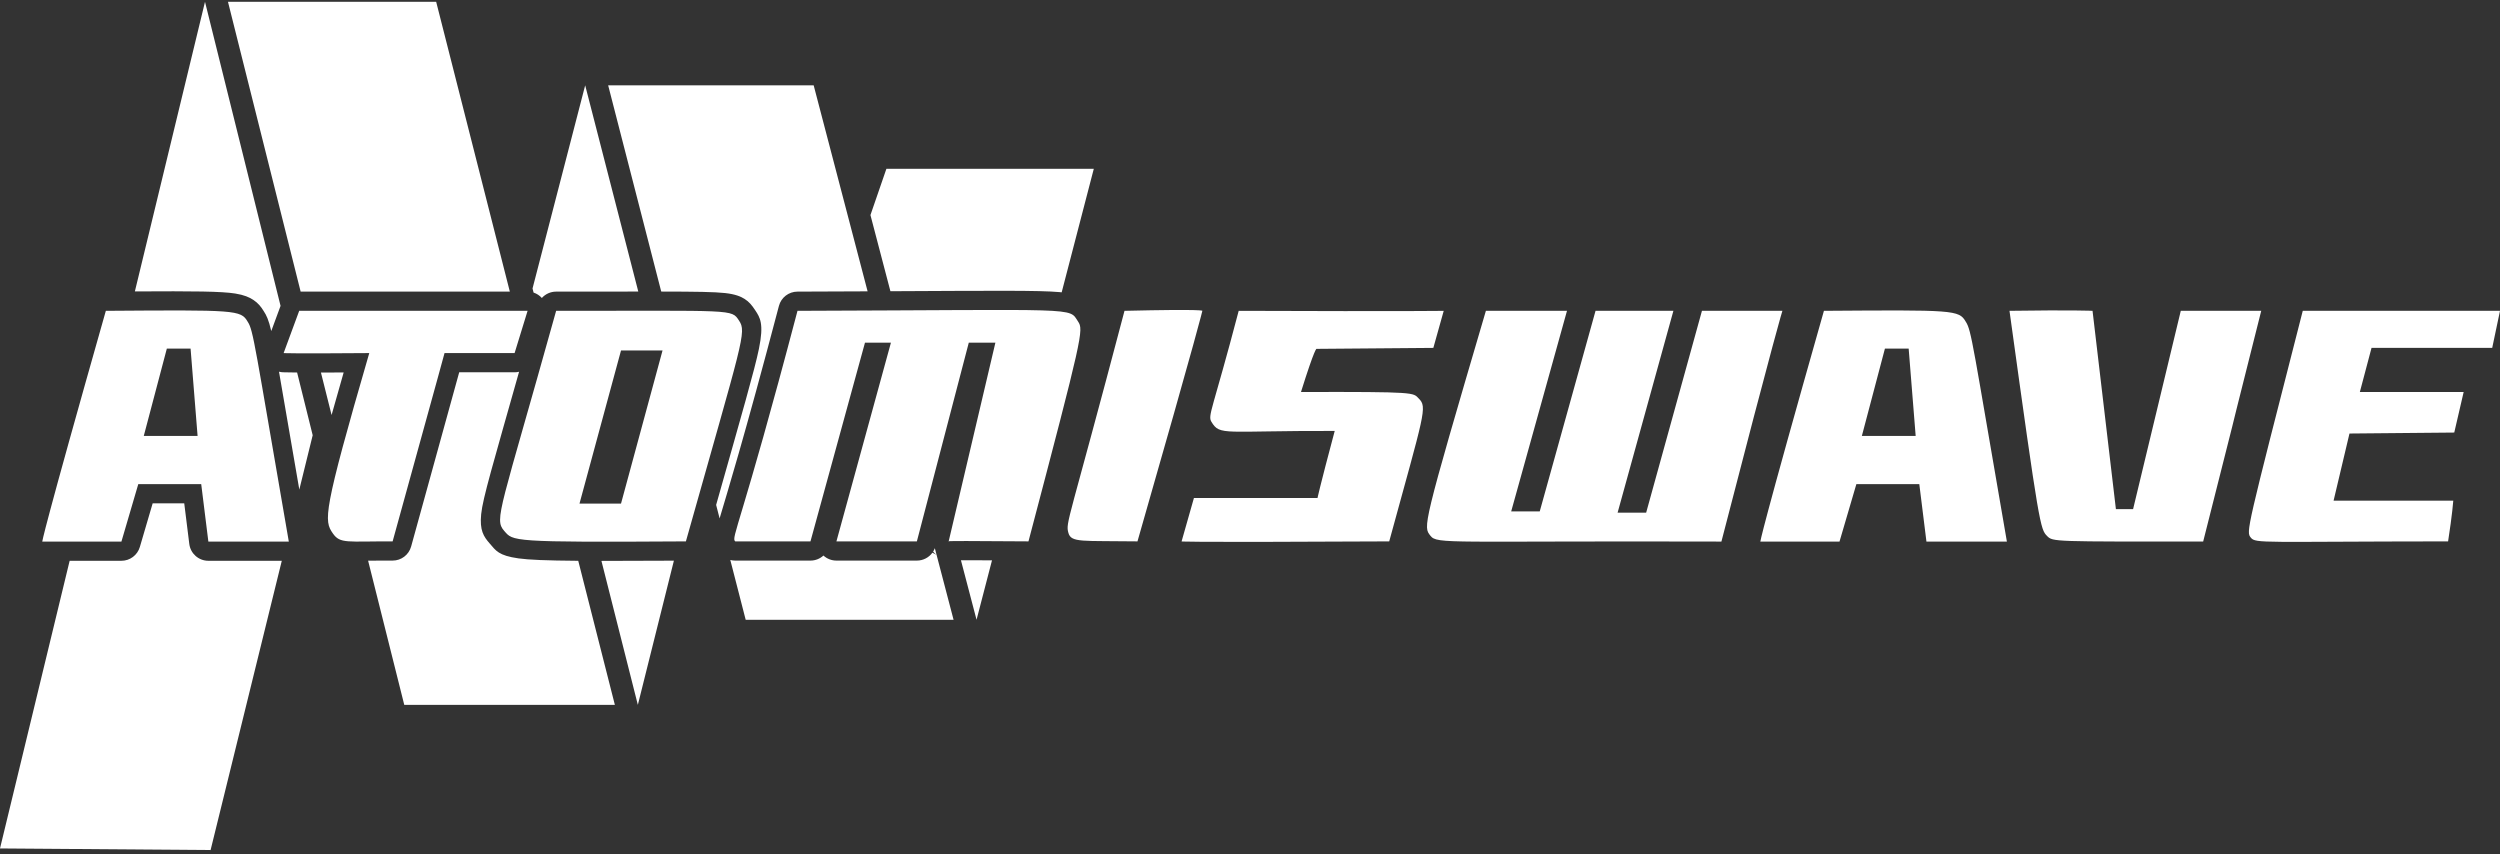 <?xml version="1.0" encoding="UTF-8" standalone="no"?><!DOCTYPE svg PUBLIC "-//W3C//DTD SVG 1.1//EN" "http://www.w3.org/Graphics/SVG/1.1/DTD/svg11.dtd"><svg width="100%" height="100%" viewBox="0 0 600 205" version="1.1" xmlns="http://www.w3.org/2000/svg" xmlns:xlink="http://www.w3.org/1999/xlink" xml:space="preserve" xmlns:serif="http://www.serif.com/" style="fill-rule:evenodd;clip-rule:evenodd;stroke-linejoin:round;stroke-miterlimit:2;"><rect x="0" y="0" width="600" height="205" fill="#333333" stroke="none"/><g id="sammy_atomiswave_alt"><g><path id="path138" d="M256.41,127.872c-0.701,-2.569 0,-2.115 13.471,-53.273c19.463,-0.462 18.684,-0 18.684,-0c0,-0 -0.637,3.284 -15.571,55.333c-13.314,-0.191 -15.923,0.367 -16.584,-2.06Z" style="fill:#fff;fill-rule:nonzero;"/><path id="path140" d="M283.583,129.932l2.958,-10.41l29.664,-0c0,-0 0.389,-2.082 4.126,-16.097c-26.782,-0.078 -27.498,1.25 -29.585,-2.18c-0.949,-1.562 0.297,-2.82 6.54,-26.646c41.717,0.157 49.206,-0 49.206,-0l-2.491,8.894l-28.029,0.233c-0,0 -0.327,-0.547 -3.737,10.356c28.029,-0.078 26.852,0.146 28.262,1.557c2.103,2.102 1.402,3.27 -7.085,34.293c-52.633,0.276 -49.829,0 -49.829,0Z" style="fill:#fff;fill-rule:nonzero;"/><path id="path142" d="M356.614,74.599c-15.416,52.401 -15.04,51.755 -13.314,53.974c1.635,2.102 4.205,1.213 69.839,1.405c13.081,-50.644 14.637,-55.379 14.637,-55.379l-19.308,-0l-13.392,48.447l-6.853,-0l13.393,-48.447l-18.686,-0l-13.391,48.135l-6.852,-0l13.392,-48.135l-19.465,-0Z" style="fill:#fff;fill-rule:nonzero;"/><path id="path144" d="M482.278,74.599c7.164,51.859 7.398,52.417 9.033,54.052c1.401,1.402 1.478,1.323 37.448,1.323c13.314,-52.554 0.701,-2.815 13.936,-55.375l-19.308,-0l-11.445,47.591l-4.126,-0l-5.606,-47.591c0,-0 -4.75,-0.228 -19.932,-0Z" style="fill:#fff;fill-rule:nonzero;"/><path id="path146" d="M600,74.599c-0,-0 -2.102,0.005 -47.337,-0c-13.626,53.26 -13.626,52.998 -12.458,54.441c1.167,1.444 2.803,0.934 47.337,0.892c1.013,-6.498 1.246,-9.768 1.246,-9.768l-28.729,0l3.815,-16.117l25.148,-0.233l2.257,-9.732l-24.914,0l2.803,-10.589l28.963,-0l1.869,-8.894Z" style="fill:#fff;fill-rule:nonzero;"/><path id="path156" d="M452.38,83.668l-5.536,20.963l12.917,0l-1.682,-20.963l-5.699,-0Zm29.274,46.31l-19.309,0l-1.713,-13.785l-15.106,0l-4.045,13.785l-19,0c-0,0 0.001,-1.653 15.261,-55.379c31.222,-0.23 32.39,-0.216 34.025,2.587c1.401,2.102 1.646,5.23 9.887,52.792Z" style="fill:#fff;fill-rule:nonzero;"/><path id="path132" d="M177.369,76.949c1.861,2.808 0.935,4.361 -12.754,52.983c-42.37,0.272 -41.435,-0.038 -43.616,-2.531c-2.469,-2.823 -0.934,-4.684 12.473,-52.802c43.055,0.005 42.043,-0.449 43.897,2.35Zm-97.479,51.076c-2.165,-3.111 -2.46,-4.74 8.735,-43.286c-18.842,0.155 -20.555,0 -20.555,0l3.738,-10.14l54.812,-0l-3.115,10.14l-16.817,0c0,0 0.015,0.073 -12.457,45.193c-10.915,-0.038 -12.579,0.625 -14.341,-1.907Zm-10.576,1.953l-19.308,0l-1.714,-13.785l-15.106,0l-4.045,13.785l-19,0c-0,0 0.002,-1.653 15.261,-55.379c31.222,-0.23 32.39,-0.216 34.025,2.587c1.402,2.102 1.646,5.23 9.887,52.792Zm158.377,-0.09l11.201,-47.64l-6.384,0l-12.458,47.684l-19.308,0l13.08,-47.684l-6.229,0l-13.08,47.684l-18.063,0c-1.077,-0.89 1.402,-3.83 14.948,-55.333c68.749,-0.228 65.012,-0.916 67.348,2.587c1.336,2.004 1.153,3.188 -11.913,52.746c-14.759,-0.126 -18.386,-0.086 -19.142,-0.044l-0.011,0.044c0,0 -0.382,-0.022 0.011,-0.044Zm-78.648,-45.771l-9.965,36.748l9.965,-0l9.966,-36.748l-9.966,-0Zm-109.003,-0.449l-5.536,20.963l12.918,0l-1.683,-20.963l-5.699,-0Z" style="fill:#fff;fill-rule:nonzero;"/></g><path id="path40" d="M16.717,134.588l12.424,0c2.046,0 3.847,-1.349 4.423,-3.312l3.074,-10.473c-0,0 7.582,0 7.582,0c-0,0 1.211,9.744 1.211,9.744c0.287,2.308 2.249,4.041 4.575,4.041l17.625,0l-17.088,69.421l-50.543,-0.383l16.717,-69.038Zm136.366,34.579l8.652,-34.607c-6.949,0.042 -12.67,0.062 -17.39,0.056l8.738,34.551Zm-64.735,-34.611c1.618,-0.008 3.548,-0.022 5.867,-0.014c2.079,0.008 3.905,-1.377 4.459,-3.381c7.21,-26.083 10.252,-37.131 11.536,-41.812l13.295,0c0.369,0 0.729,-0.043 1.076,-0.127c-6.227,22.049 -8.722,30.357 -9.098,34.17c-0.384,3.89 0.568,5.354 2.046,7.044c0,0 0,0.001 0,0.001c1.485,1.697 2.074,2.893 6.919,3.575c2.424,0.342 6.61,0.519 14.334,0.58l8.787,34.575l-50.543,0l-8.678,-34.611Zm142.278,-0.1l3.746,14.288l3.709,-14.266c-3.557,-0.021 -5.909,-0.026 -7.455,-0.022Zm-5.86,-1.297l-0.988,-0.514c-0.849,1.166 -2.22,1.897 -3.728,1.897l-19.308,0c-1.163,0 -2.272,-0.438 -3.115,-1.211c-0.829,0.76 -1.93,1.211 -3.114,1.211l-18.063,0c-0.4,0 -0.795,-0.052 -1.177,-0.152l3.694,14.354l49.891,0l-4.076,-15.573l-0.016,-0.012Zm-0.405,-1.594c-0.109,0.29 -0.247,0.565 -0.408,0.821c0.243,0.293 0.521,0.55 0.813,0.773l0.014,0.008l-0.419,-1.602Zm-16.136,-61.645l-12.944,-49.446l-49.322,-0l12.738,49.5c8.397,0.01 12.84,0.08 15.332,0.359c2.463,0.275 3.772,0.835 4.673,1.409c1.083,0.69 1.734,1.488 2.511,2.661c1.19,1.797 2.185,3.236 0.928,9.337c-1.042,5.057 -3.971,15.168 -10.267,37.44l0.833,3.235c1.727,-5.841 5.887,-19.259 14.233,-50.989c0.531,-2.02 2.354,-3.43 4.443,-3.437c6.176,-0.021 11.77,-0.045 16.842,-0.069Zm-136.388,47.582l3.211,-13.047l-3.74,-15.053c-3.178,-0.024 -3.653,-0.072 -3.653,-0.072c-0.236,-0.021 -0.467,-0.06 -0.693,-0.116c1.047,5.96 2.559,14.847 4.875,28.288Zm5.191,-28.089l2.555,10.19c0.845,-3.029 1.807,-6.416 2.898,-10.211c-2.098,0.012 -3.903,0.019 -5.453,0.021Zm-9.694,-16.006l-18.132,-72.972l-16.831,69.506c14.255,-0.084 20.808,-0.018 24.091,0.505c2.144,0.342 3.432,0.919 4.363,1.544c1.109,0.743 1.833,1.61 2.513,2.753c0.585,0.893 1.126,1.943 1.768,4.708l2.228,-6.044Zm85.857,-3.433c-5.275,0.003 -11.752,0.016 -19.719,0.015c-1.339,-0 -2.573,0.577 -3.426,1.525c-0.542,-0.601 -1.228,-1.045 -1.986,-1.294l-0.25,-0.989l12.635,-48.757l12.746,49.5Zm101.614,0.186c-0.182,-0.02 -0.371,-0.038 -0.566,-0.056c-4.828,-0.43 -15.473,-0.336 -40.538,-0.21l-4.791,-18.278l3.828,-11.105l49.777,0l-7.71,29.649Zm-132.443,-0.171l-50.205,-0l-17.441,-69.554l49.968,-0l17.678,69.554Z" style="fill:#fff;fill-rule:nonzero;"/></g></svg>